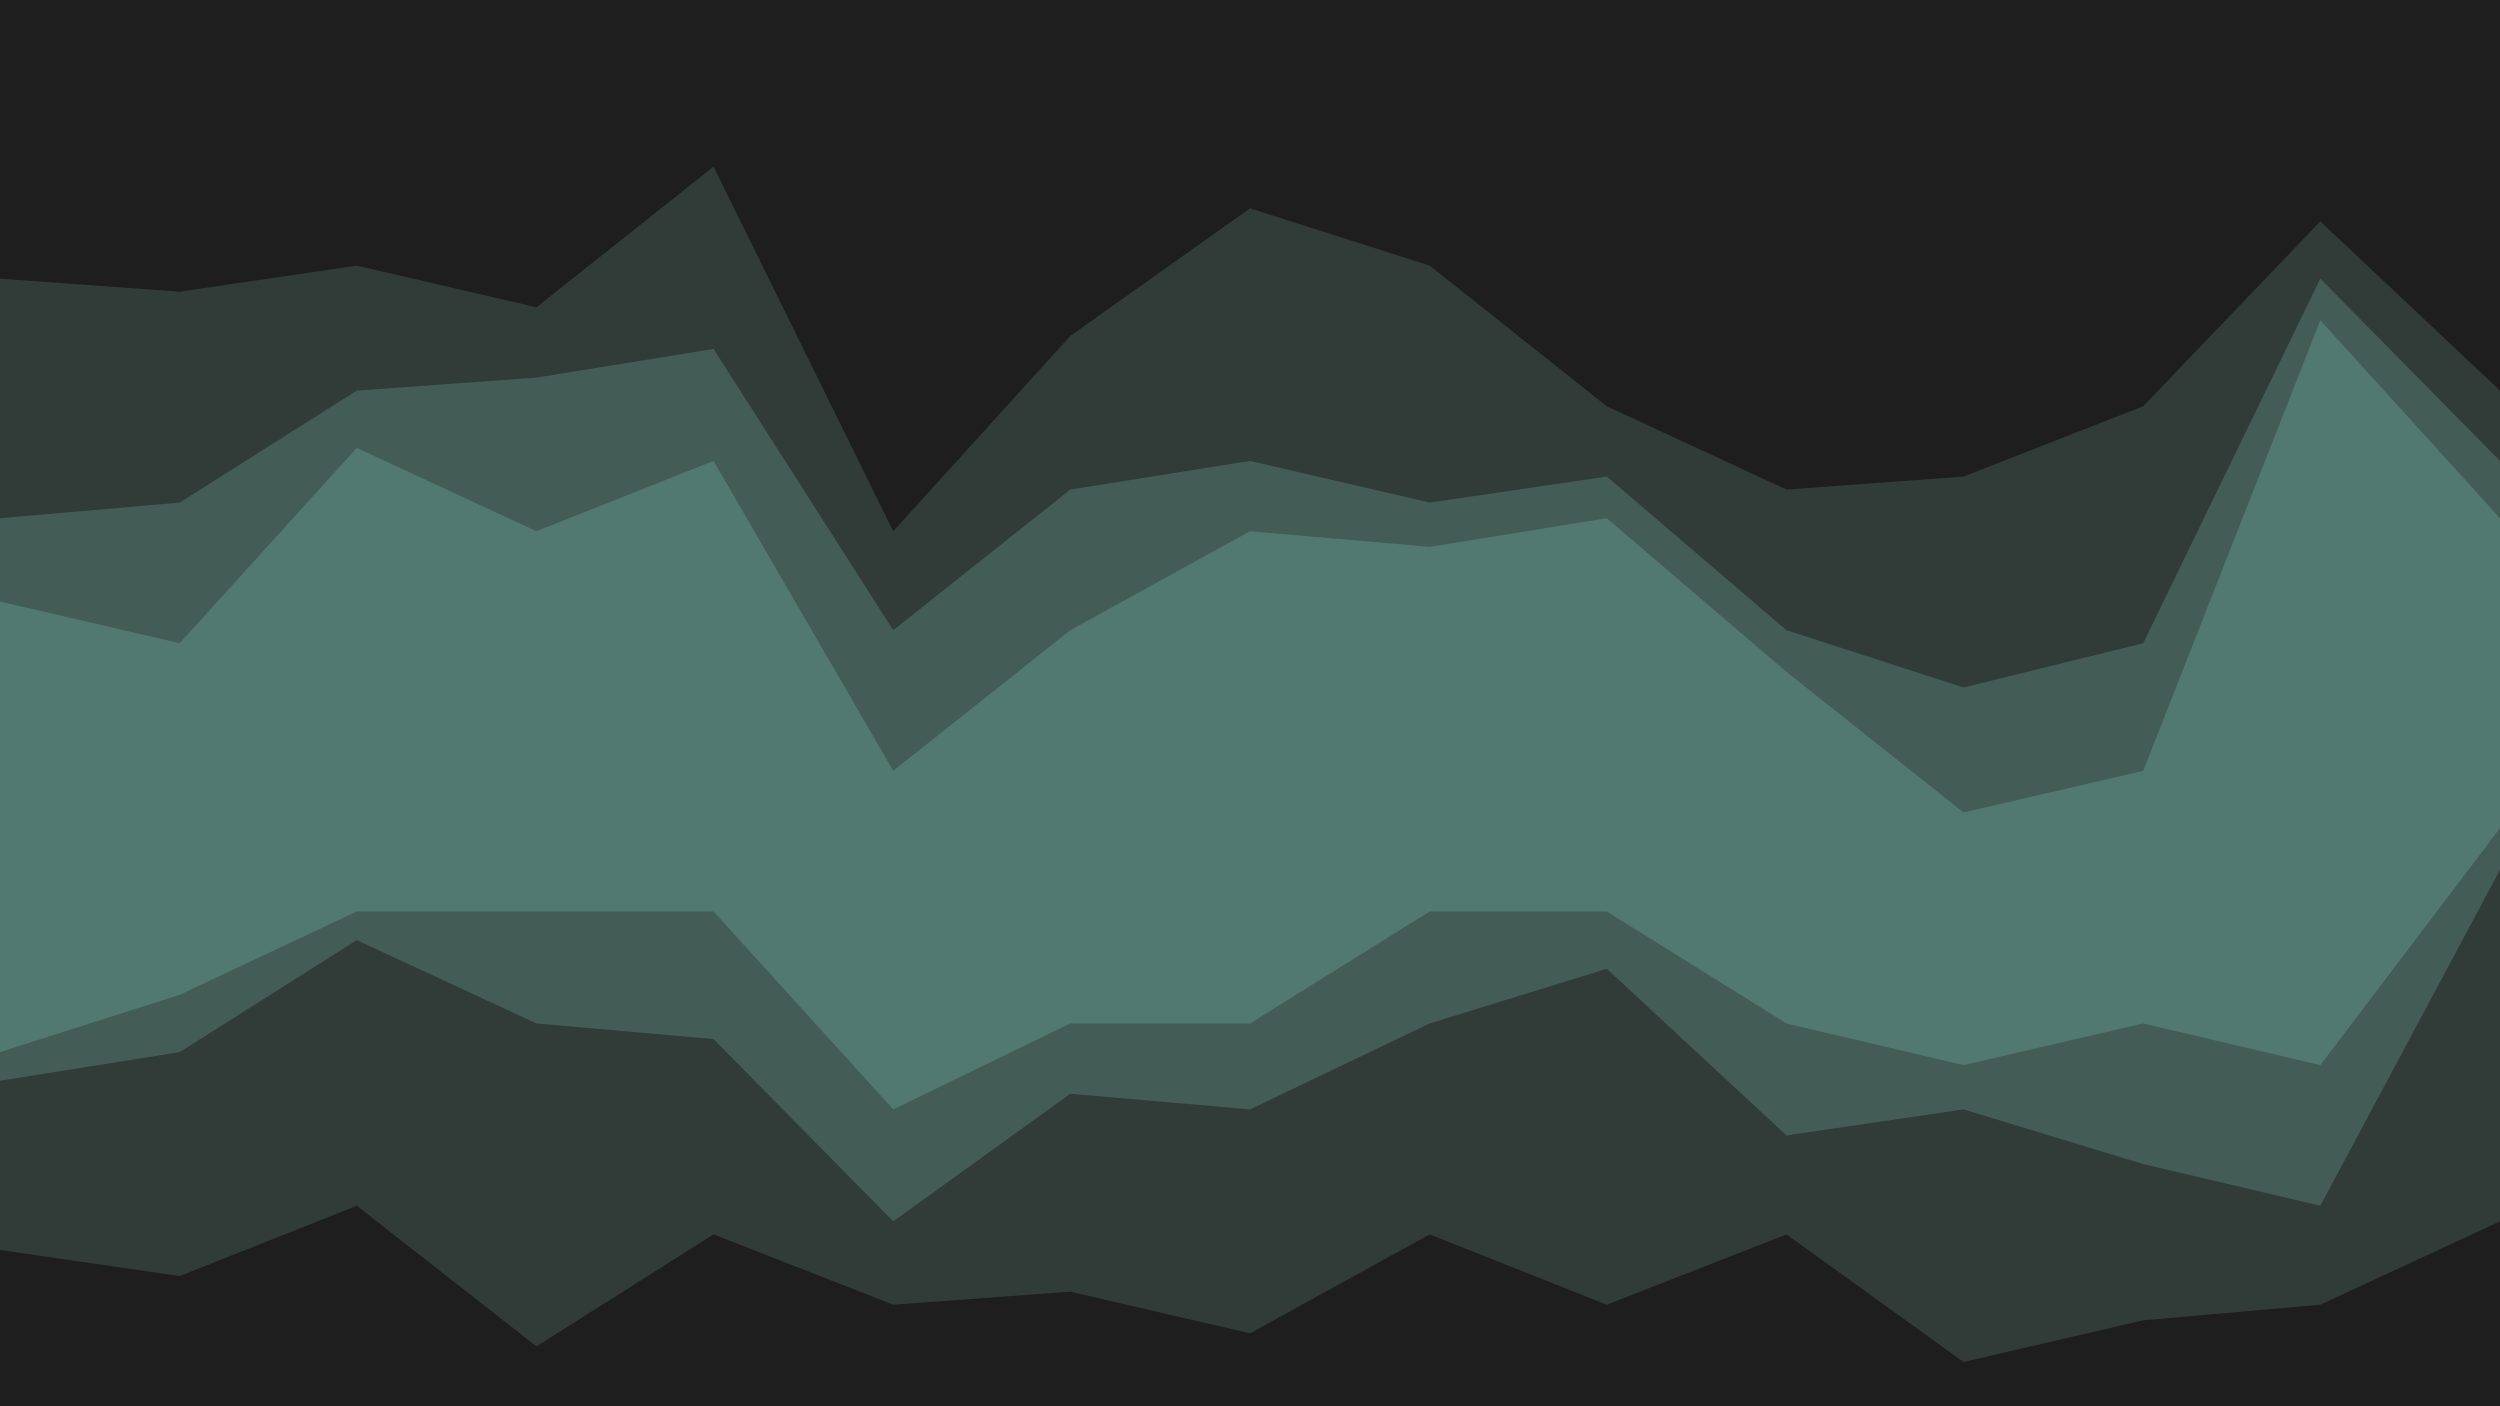 <svg id="visual" viewBox="0 0 960 540" width="960" height="540" xmlns="http://www.w3.org/2000/svg" xmlns:xlink="http://www.w3.org/1999/xlink" version="1.1"><path d="M0 109L69 114L137 104L206 120L274 66L343 206L411 131L480 82L549 104L617 158L686 190L754 185L823 158L891 87L960 152L960 0L891 0L823 0L754 0L686 0L617 0L549 0L480 0L411 0L343 0L274 0L206 0L137 0L69 0L0 0Z" fill="#1e1e1e"></path><path d="M0 201L69 195L137 152L206 147L274 136L343 244L411 190L480 179L549 195L617 185L686 244L754 266L823 249L891 109L960 179L960 150L891 85L823 156L754 183L686 188L617 156L549 102L480 80L411 129L343 204L274 64L206 118L137 102L69 112L0 107Z" fill="#313c39"></path><path d="M0 233L69 249L137 174L206 206L274 179L343 298L411 244L480 206L549 212L617 201L686 260L754 314L823 298L891 125L960 201L960 177L891 107L823 247L754 264L686 242L617 183L549 193L480 177L411 188L343 242L274 134L206 145L137 150L69 193L0 199Z" fill="#435d56"></path><path d="M0 293L69 314L137 195L206 233L274 206L343 352L411 309L480 255L549 244L617 255L686 287L754 341L823 320L891 185L960 239L960 199L891 123L823 296L754 312L686 258L617 199L549 210L480 204L411 242L343 296L274 177L206 204L137 172L69 247L0 231Z" fill="#52796f"></path><path d="M0 406L69 384L137 352L206 352L274 352L343 428L411 395L480 395L549 352L617 352L686 395L754 411L823 395L891 411L960 320L960 237L891 183L823 318L754 339L686 285L617 253L549 242L480 253L411 307L343 350L274 204L206 231L137 193L69 312L0 291Z" fill="#52796f"></path><path d="M0 417L69 406L137 363L206 395L274 401L343 471L411 422L480 428L549 395L617 374L686 438L754 428L823 449L891 465L960 336L960 318L891 409L823 393L754 409L686 393L617 350L549 350L480 393L411 393L343 426L274 350L206 350L137 350L69 382L0 404Z" fill="#435d56"></path><path d="M0 482L69 492L137 465L206 519L274 476L343 503L411 498L480 514L549 476L617 503L686 476L754 525L823 509L891 503L960 471L960 334L891 463L823 447L754 426L686 436L617 372L549 393L480 426L411 420L343 469L274 399L206 393L137 361L69 404L0 415Z" fill="#313c39"></path><path d="M0 541L69 541L137 541L206 541L274 541L343 541L411 541L480 541L549 541L617 541L686 541L754 541L823 541L891 541L960 541L960 469L891 501L823 507L754 523L686 474L617 501L549 474L480 512L411 496L343 501L274 474L206 517L137 463L69 490L0 480Z" fill="#1e1e1e"></path></svg>
